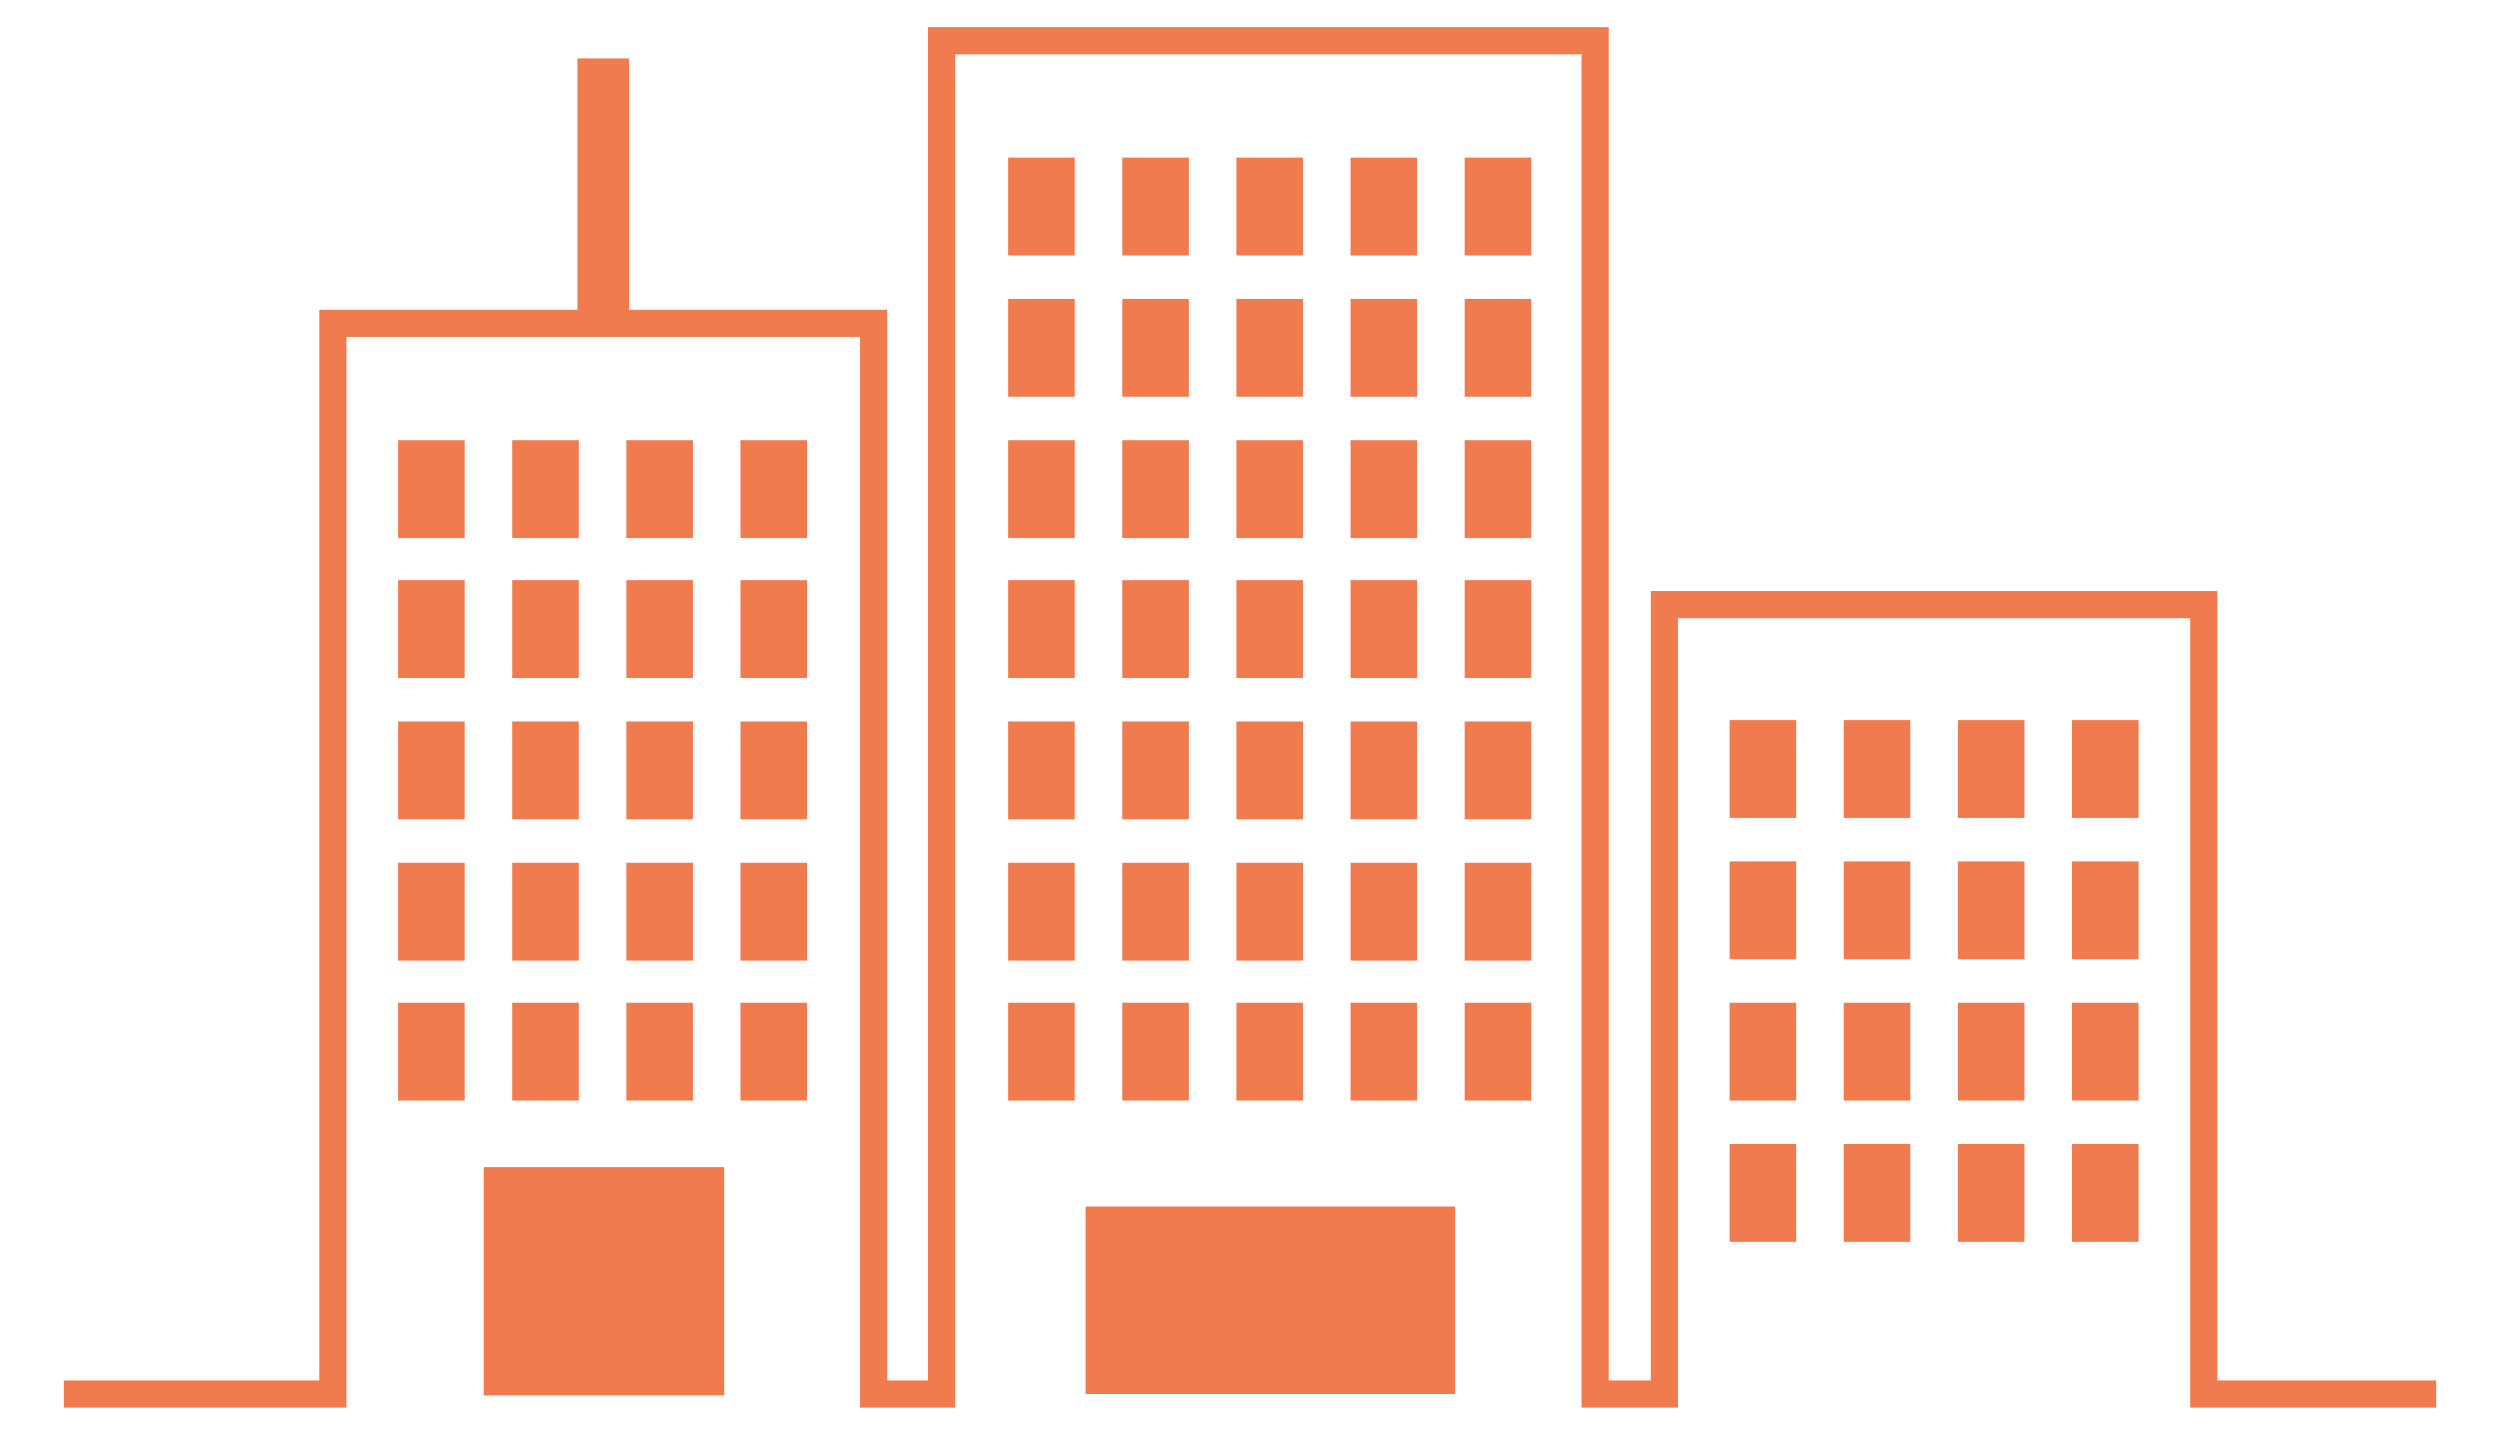 <?xml version="1.0" encoding="utf-8"?>
<!-- Generator: Adobe Illustrator 22.0.1, SVG Export Plug-In . SVG Version: 6.00 Build 0)  -->
<svg version="1.1" id="Capa_1" xmlns="http://www.w3.org/2000/svg" xmlns:xlink="http://www.w3.org/1999/xlink" x="0px" y="0px"
	 viewBox="0 0 184 105.7" style="enable-background:new 0 0 184 105.7;" xml:space="preserve">
<style type="text/css">
	.st0{fill:#EF7B4F;}
	.st1{fill:none;stroke:#EF7B4F;stroke-width:2;stroke-miterlimit:10;}
</style>
<g>
	<rect x="91" y="63.5" class="st0" width="4.9" height="7.2"/>
	<rect x="82.6" y="11.6" class="st0" width="4.9" height="7.2"/>
	<rect x="82.6" y="32.4" class="st0" width="4.9" height="7.2"/>
	<rect x="107.8" y="73.8" class="st0" width="4.9" height="7.2"/>
	<rect x="107.8" y="42.7" class="st0" width="4.9" height="7.2"/>
	<rect x="107.8" y="22" class="st0" width="4.9" height="7.2"/>
	<rect x="107.8" y="53.1" class="st0" width="4.9" height="7.2"/>
	<rect x="107.8" y="32.4" class="st0" width="4.9" height="7.2"/>
	<rect x="107.8" y="11.6" class="st0" width="4.9" height="7.2"/>
	<rect x="91" y="32.4" class="st0" width="4.9" height="7.2"/>
	<rect x="91" y="11.6" class="st0" width="4.9" height="7.2"/>
	<rect x="91" y="42.7" class="st0" width="4.9" height="7.2"/>
	<rect x="91" y="53.1" class="st0" width="4.9" height="7.2"/>
	<rect x="82.6" y="73.8" class="st0" width="4.9" height="7.2"/>
	<rect x="82.6" y="53.1" class="st0" width="4.9" height="7.2"/>
	<rect x="82.6" y="63.5" class="st0" width="4.9" height="7.2"/>
	<rect x="79.9" y="88.8" class="st0" width="27.2" height="13.8"/>
	<rect x="91" y="22" class="st0" width="4.9" height="7.2"/>
	<rect x="82.6" y="22" class="st0" width="4.9" height="7.2"/>
	<rect x="144.1" y="73.8" class="st0" width="4.9" height="7.2"/>
	<rect x="144.1" y="84.2" class="st0" width="4.9" height="7.2"/>
	<rect x="152.5" y="53" class="st0" width="4.9" height="7.2"/>
	<rect x="144.1" y="63.4" class="st0" width="4.9" height="7.2"/>
	<rect x="152.5" y="73.8" class="st0" width="4.9" height="7.2"/>
	<polyline class="st1" points="4.7,102.6 24.5,102.6 24.5,23.8 43.5,23.8 43.5,5.3 45.3,5.3 45.3,23.8 64.3,23.8 64.3,102.6 
		69.3,102.6 69.3,3 117.4,3 117.4,102.6 122.5,102.6 122.5,44.5 162.2,44.5 162.2,102.6 179.3,102.6 	"/>
	<rect x="144.1" y="53" class="st0" width="4.9" height="7.2"/>
	<rect x="152.5" y="63.4" class="st0" width="4.9" height="7.2"/>
	<rect x="152.5" y="84.2" class="st0" width="4.9" height="7.2"/>
	<rect x="127.3" y="73.8" class="st0" width="4.9" height="7.2"/>
	<rect x="127.3" y="63.4" class="st0" width="4.9" height="7.2"/>
	<rect x="127.3" y="84.2" class="st0" width="4.9" height="7.2"/>
	<rect x="127.3" y="53" class="st0" width="4.9" height="7.2"/>
	<rect x="107.8" y="63.5" class="st0" width="4.9" height="7.2"/>
	<rect x="135.7" y="53" class="st0" width="4.9" height="7.2"/>
	<rect x="135.7" y="84.2" class="st0" width="4.9" height="7.2"/>
	<rect x="135.7" y="73.8" class="st0" width="4.9" height="7.2"/>
	<rect x="135.7" y="63.4" class="st0" width="4.9" height="7.2"/>
	<rect x="82.6" y="42.7" class="st0" width="4.9" height="7.2"/>
	<rect x="46.1" y="53.1" class="st0" width="4.9" height="7.2"/>
	<rect x="46.1" y="42.7" class="st0" width="4.9" height="7.2"/>
	<rect x="37.7" y="73.8" class="st0" width="4.9" height="7.2"/>
	<rect x="46.1" y="32.4" class="st0" width="4.9" height="7.2"/>
	<rect x="35.6" y="85.9" class="st0" width="17.7" height="16.8"/>
	<rect x="37.7" y="32.4" class="st0" width="4.9" height="7.2"/>
	<rect x="37.7" y="63.5" class="st0" width="4.9" height="7.2"/>
	<rect x="37.7" y="42.7" class="st0" width="4.9" height="7.2"/>
	<rect x="37.7" y="53.1" class="st0" width="4.9" height="7.2"/>
	<rect x="29.3" y="53.1" class="st0" width="4.9" height="7.2"/>
	<rect x="29.3" y="32.4" class="st0" width="4.9" height="7.2"/>
	<rect x="29.3" y="42.7" class="st0" width="4.9" height="7.2"/>
	<rect x="54.5" y="32.4" class="st0" width="4.9" height="7.2"/>
	<rect x="46.1" y="63.5" class="st0" width="4.9" height="7.2"/>
	<rect x="46.1" y="73.8" class="st0" width="4.9" height="7.2"/>
	<rect x="91" y="73.8" class="st0" width="4.9" height="7.2"/>
	<rect x="29.3" y="73.8" class="st0" width="4.9" height="7.2"/>
	<rect x="29.3" y="63.5" class="st0" width="4.9" height="7.2"/>
	<rect x="99.4" y="63.5" class="st0" width="4.9" height="7.2"/>
	<rect x="99.4" y="73.8" class="st0" width="4.9" height="7.2"/>
	<rect x="74.2" y="63.5" class="st0" width="4.9" height="7.2"/>
	<rect x="99.4" y="53.1" class="st0" width="4.9" height="7.2"/>
	<rect x="99.4" y="11.6" class="st0" width="4.9" height="7.2"/>
	<rect x="99.4" y="42.7" class="st0" width="4.9" height="7.2"/>
	<rect x="74.2" y="73.8" class="st0" width="4.9" height="7.2"/>
	<rect x="99.4" y="22" class="st0" width="4.9" height="7.2"/>
	<rect x="99.4" y="32.4" class="st0" width="4.9" height="7.2"/>
	<rect x="54.5" y="63.5" class="st0" width="4.9" height="7.2"/>
	<rect x="54.5" y="73.8" class="st0" width="4.9" height="7.2"/>
	<rect x="54.5" y="42.7" class="st0" width="4.9" height="7.2"/>
	<rect x="54.5" y="53.1" class="st0" width="4.9" height="7.2"/>
	<rect x="74.2" y="11.6" class="st0" width="4.9" height="7.2"/>
	<rect x="74.2" y="42.7" class="st0" width="4.9" height="7.2"/>
	<rect x="74.2" y="22" class="st0" width="4.9" height="7.2"/>
	<rect x="74.2" y="53.1" class="st0" width="4.9" height="7.2"/>
	<rect x="74.2" y="32.4" class="st0" width="4.9" height="7.2"/>
</g>
</svg>
